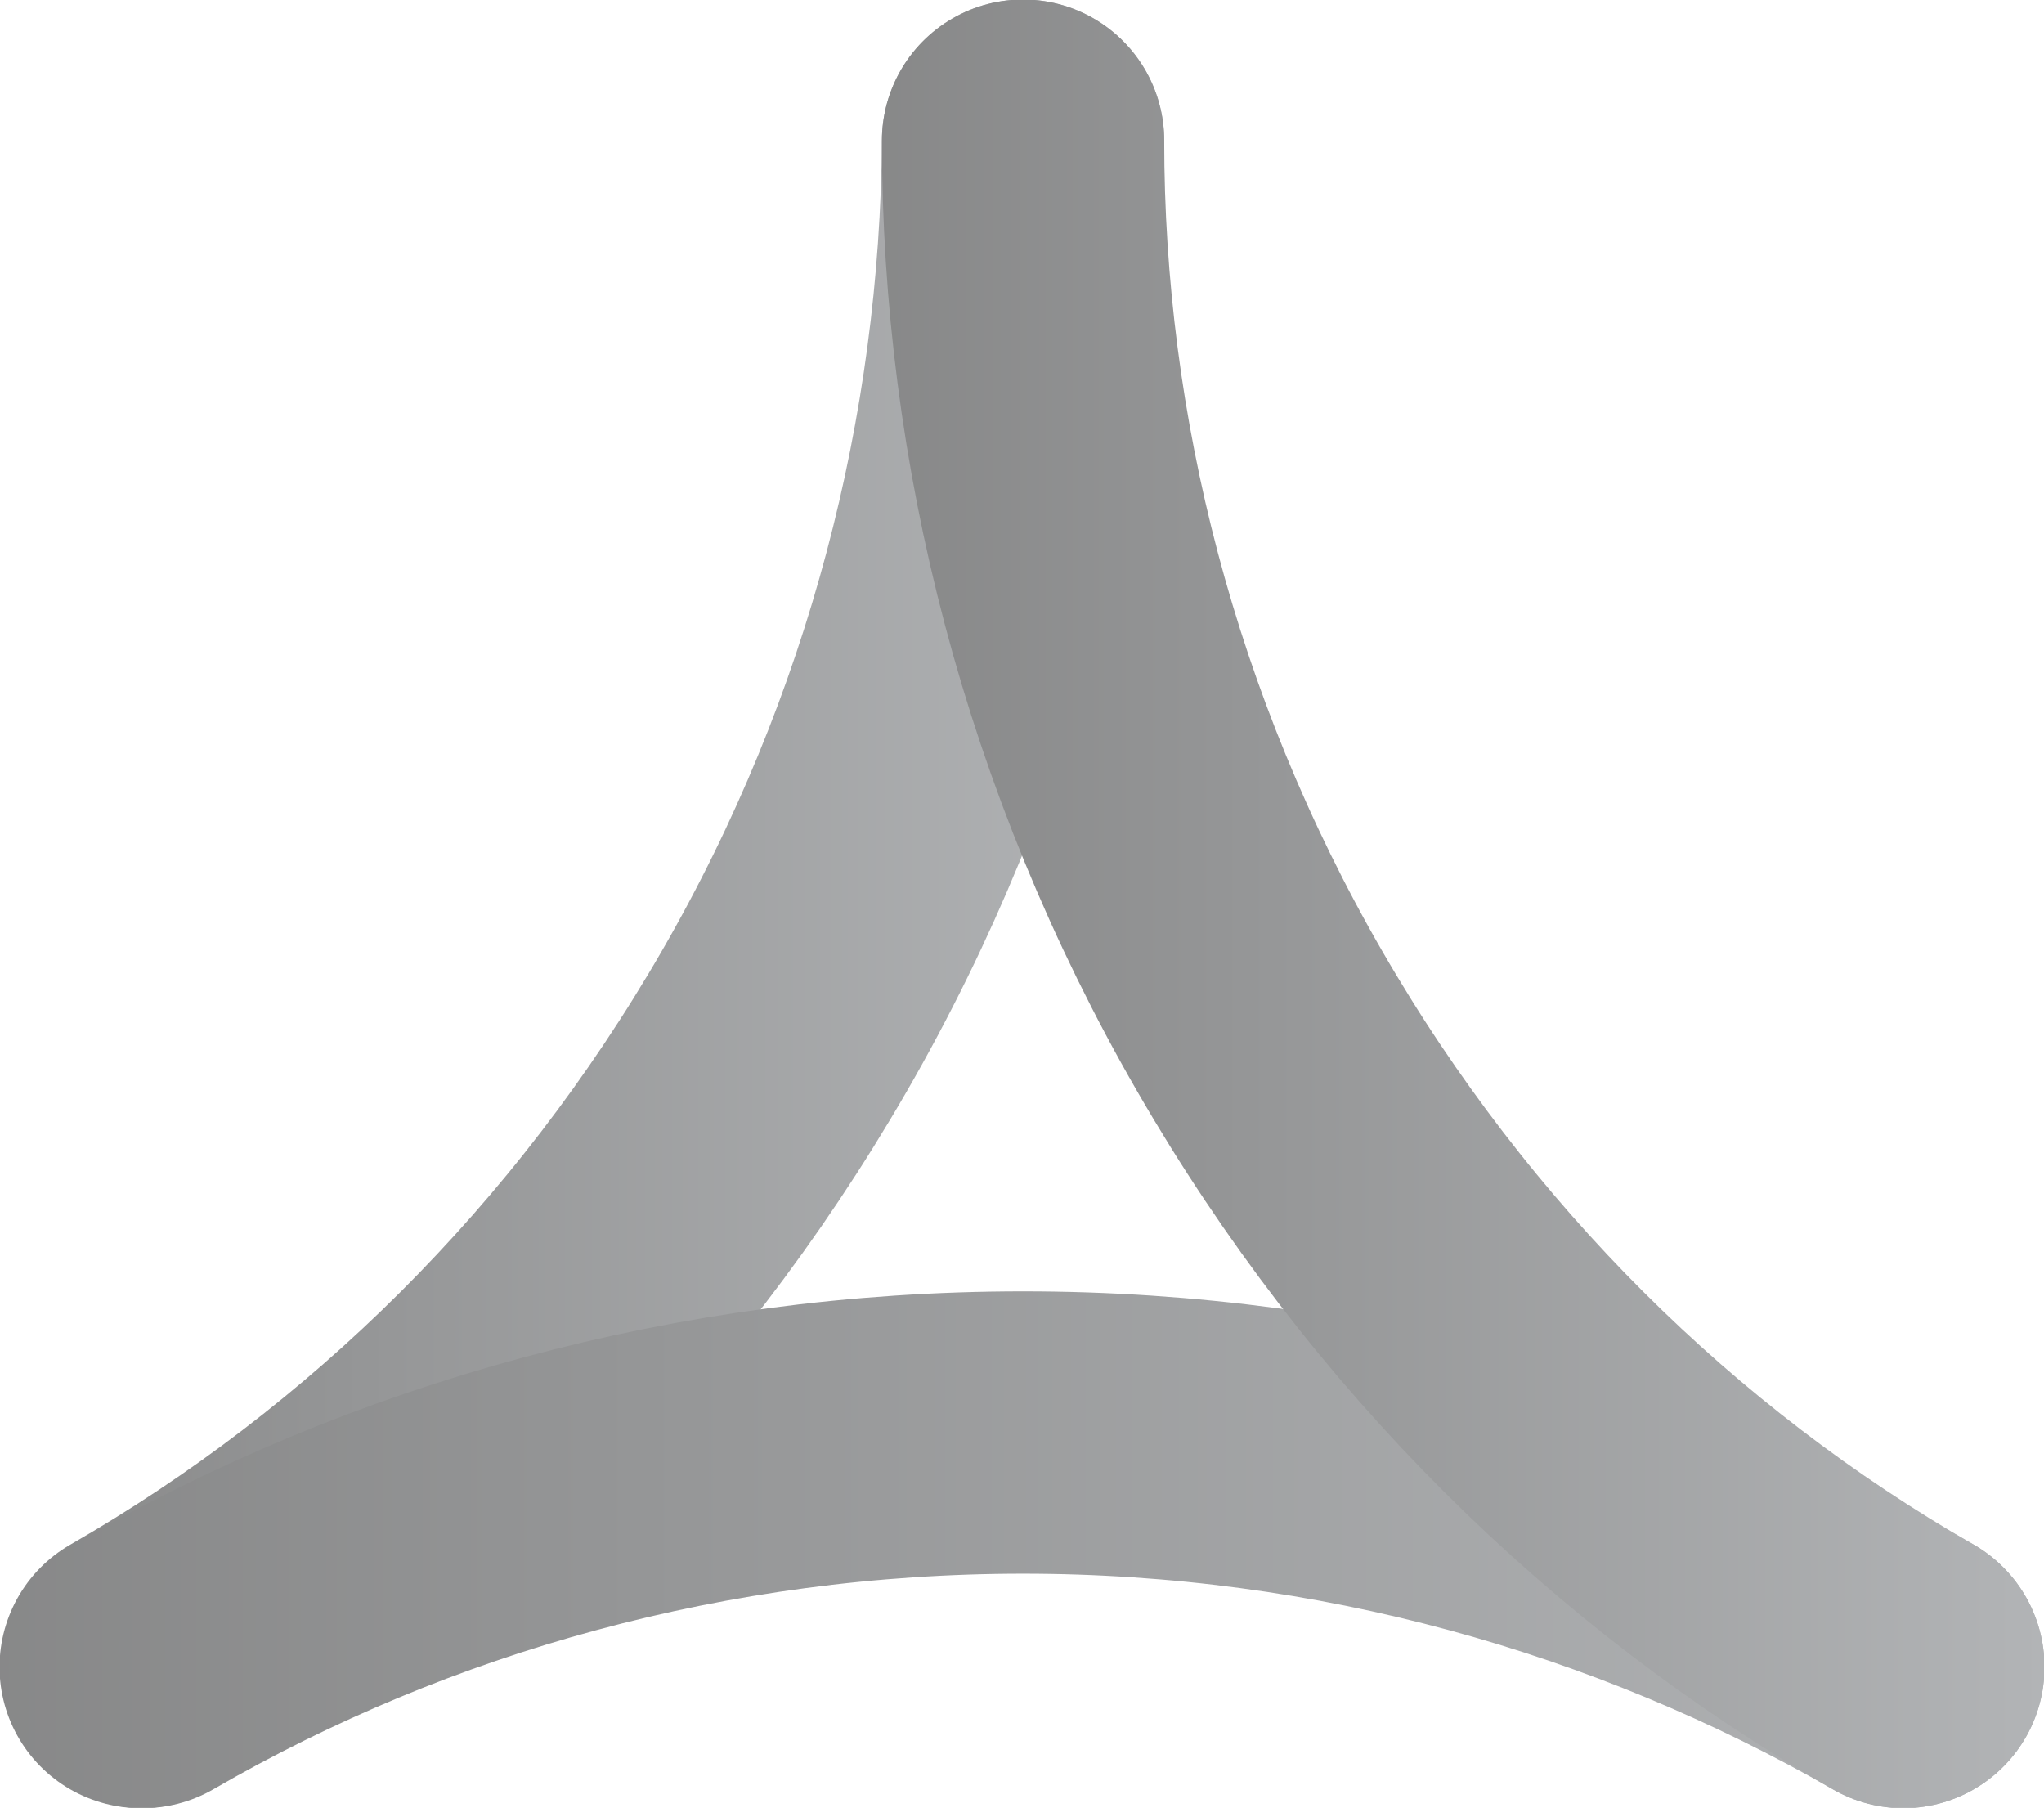<?xml version="1.0" encoding="utf-8"?>
<!-- Generator: Adobe Illustrator 24.0.3, SVG Export Plug-In . SVG Version: 6.00 Build 0)  -->
<svg version="1.1" id="圖層_1" xmlns="http://www.w3.org/2000/svg" xmlns:xlink="http://www.w3.org/1999/xlink" x="0px" y="0px"
	 viewBox="0 0 95.9 84.8" style="enable-background:new 0 0 95.9 84.8;" xml:space="preserve">
<style type="text/css">
	.st0{fill:none;stroke:url(#SVGID_1_);stroke-width:13.245;stroke-linecap:round;stroke-linejoin:round;stroke-miterlimit:10;}
	.st1{fill:none;stroke:url(#SVGID_2_);stroke-width:13.245;stroke-linecap:round;stroke-linejoin:round;stroke-miterlimit:10;}
	.st2{fill:none;stroke:url(#SVGID_3_);stroke-width:13.245;stroke-linecap:round;stroke-linejoin:round;stroke-miterlimit:10;}
</style>
<g>
	
		<linearGradient id="SVGID_1_" gradientUnits="userSpaceOnUse" x1="-711.681" y1="2732.22" x2="-749.173" y2="2797.157" gradientTransform="matrix(0.5 -0.866 -0.866 -0.5 2776.587 792.217)">
		<stop  offset="0" style="stop-color:#B2B4B6"/>
		<stop  offset="1" style="stop-color:#787878"/>
	</linearGradient>
	<path class="st0" d="M6.6,78.2c12.2-7,22.7-17.3,30.2-30.3S47.9,20.6,48,6.6"/>
	
		<linearGradient id="SVGID_2_" gradientUnits="userSpaceOnUse" x1="3947.867" y1="4077.139" x2="4079.64" y2="4077.139" gradientTransform="matrix(-1 0 0 1 4043.812 -4004.417)">
		<stop  offset="0" style="stop-color:#B2B4B6"/>
		<stop  offset="1" style="stop-color:#787878"/>
	</linearGradient>
	<path class="st1" d="M89.3,78.2c-12.2-7-26.3-11-41.3-11s-29.2,4-41.3,11"/>
	
		<linearGradient id="SVGID_3_" gradientUnits="userSpaceOnUse" x1="1241.788" y1="-651.188" x2="1279.28" y2="-716.126" gradientTransform="matrix(-0.5 -0.866 0.866 -0.5 1280.767 792.217)">
		<stop  offset="0" style="stop-color:#B2B4B6"/>
		<stop  offset="1" style="stop-color:#787878"/>
	</linearGradient>
	<path class="st2" d="M89.3,78.2c-12.2-7-22.7-17.3-30.2-30.3S48,20.6,48,6.6"/>
</g>
</svg>

